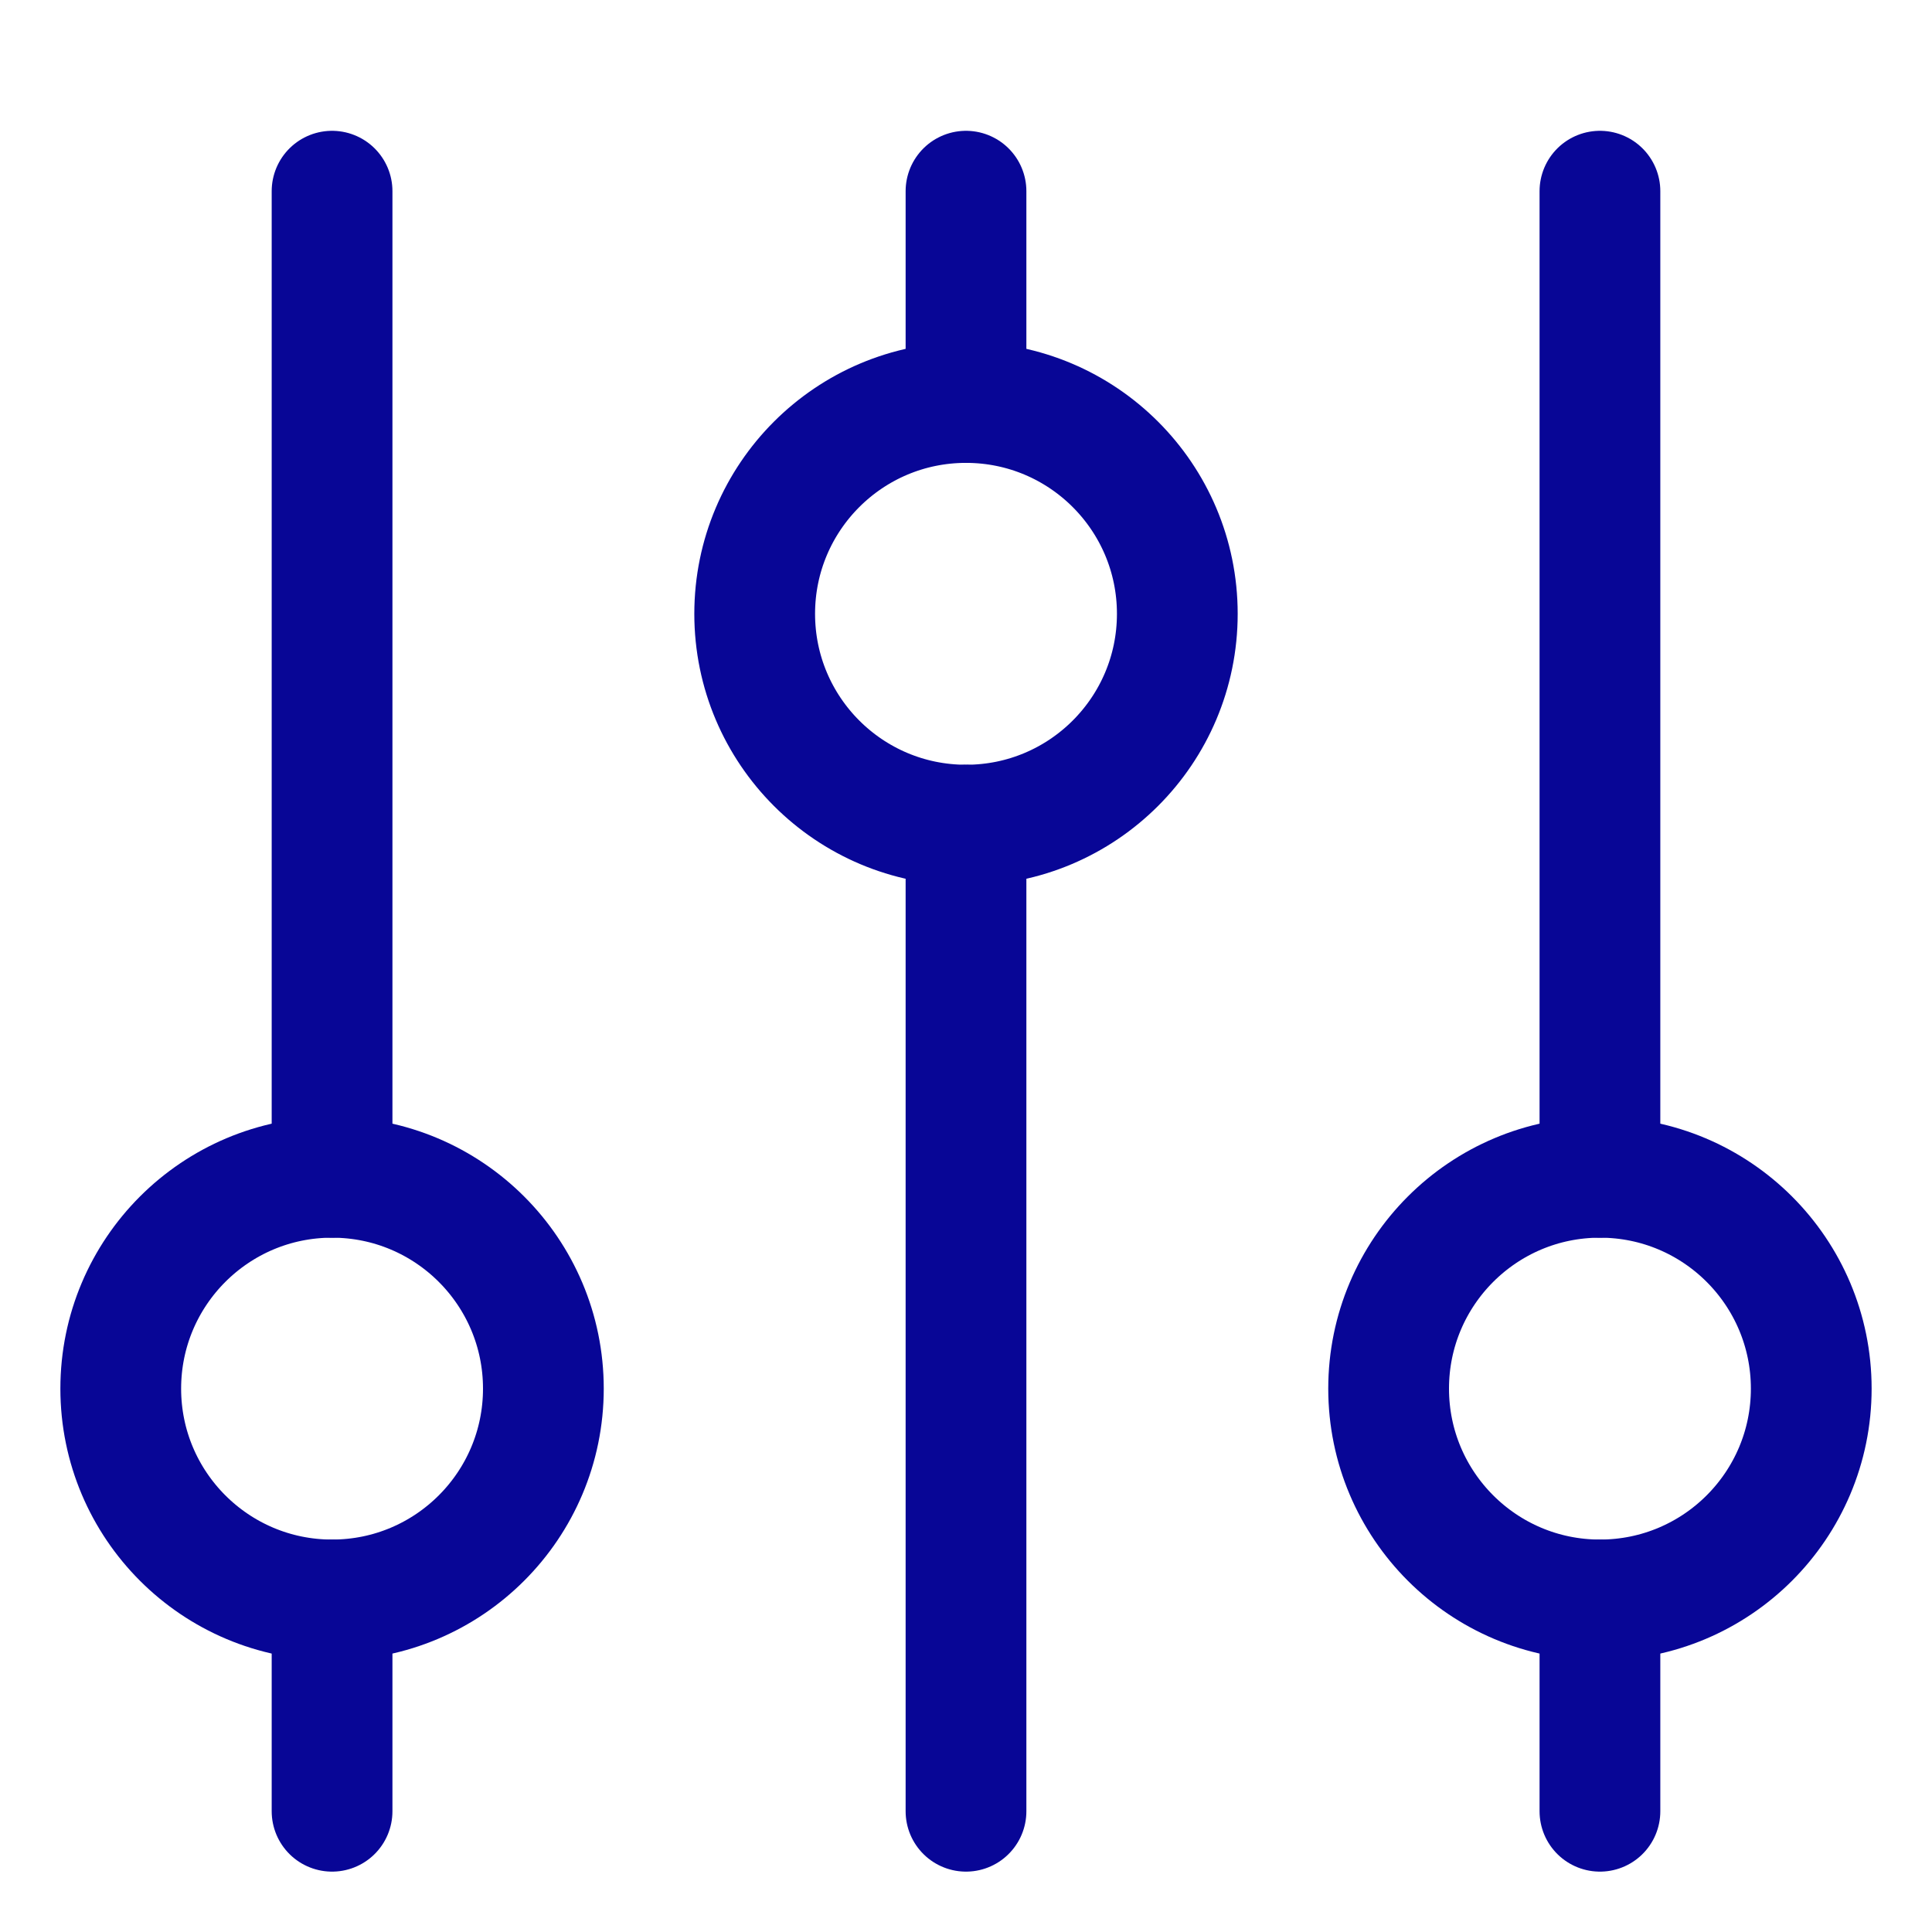 <svg width="24" height="24" viewBox="0 0 24 24" fill="none" xmlns="http://www.w3.org/2000/svg">
<circle cx="19.875" cy="17.25" r="2.625" stroke="#080696" stroke-width="1.5"/>
<path d="M19.875 2.375V14.625" stroke="#080696" stroke-width="1.5" stroke-linecap="round"/>
<path d="M19.875 19.875L19.875 22.5" stroke="#080696" stroke-width="1.5" stroke-linecap="round"/>
<circle cx="4.125" cy="17.25" r="2.625" stroke="#080696" stroke-width="1.5"/>
<path d="M4.125 2.375V14.625" stroke="#080696" stroke-width="1.5" stroke-linecap="round"/>
<path d="M4.125 19.875L4.125 22.5" stroke="#080696" stroke-width="1.5" stroke-linecap="round"/>
<circle cx="2.625" cy="2.625" r="2.625" transform="matrix(1 0 0 -1 9.375 10.25)" stroke="#080696" stroke-width="1.5"/>
<path d="M12 22.5V10.25" stroke="#080696" stroke-width="1.5" stroke-linecap="round"/>
<path d="M12 5L12 2.375" stroke="#080696" stroke-width="1.5" stroke-linecap="round"/>
</svg>
